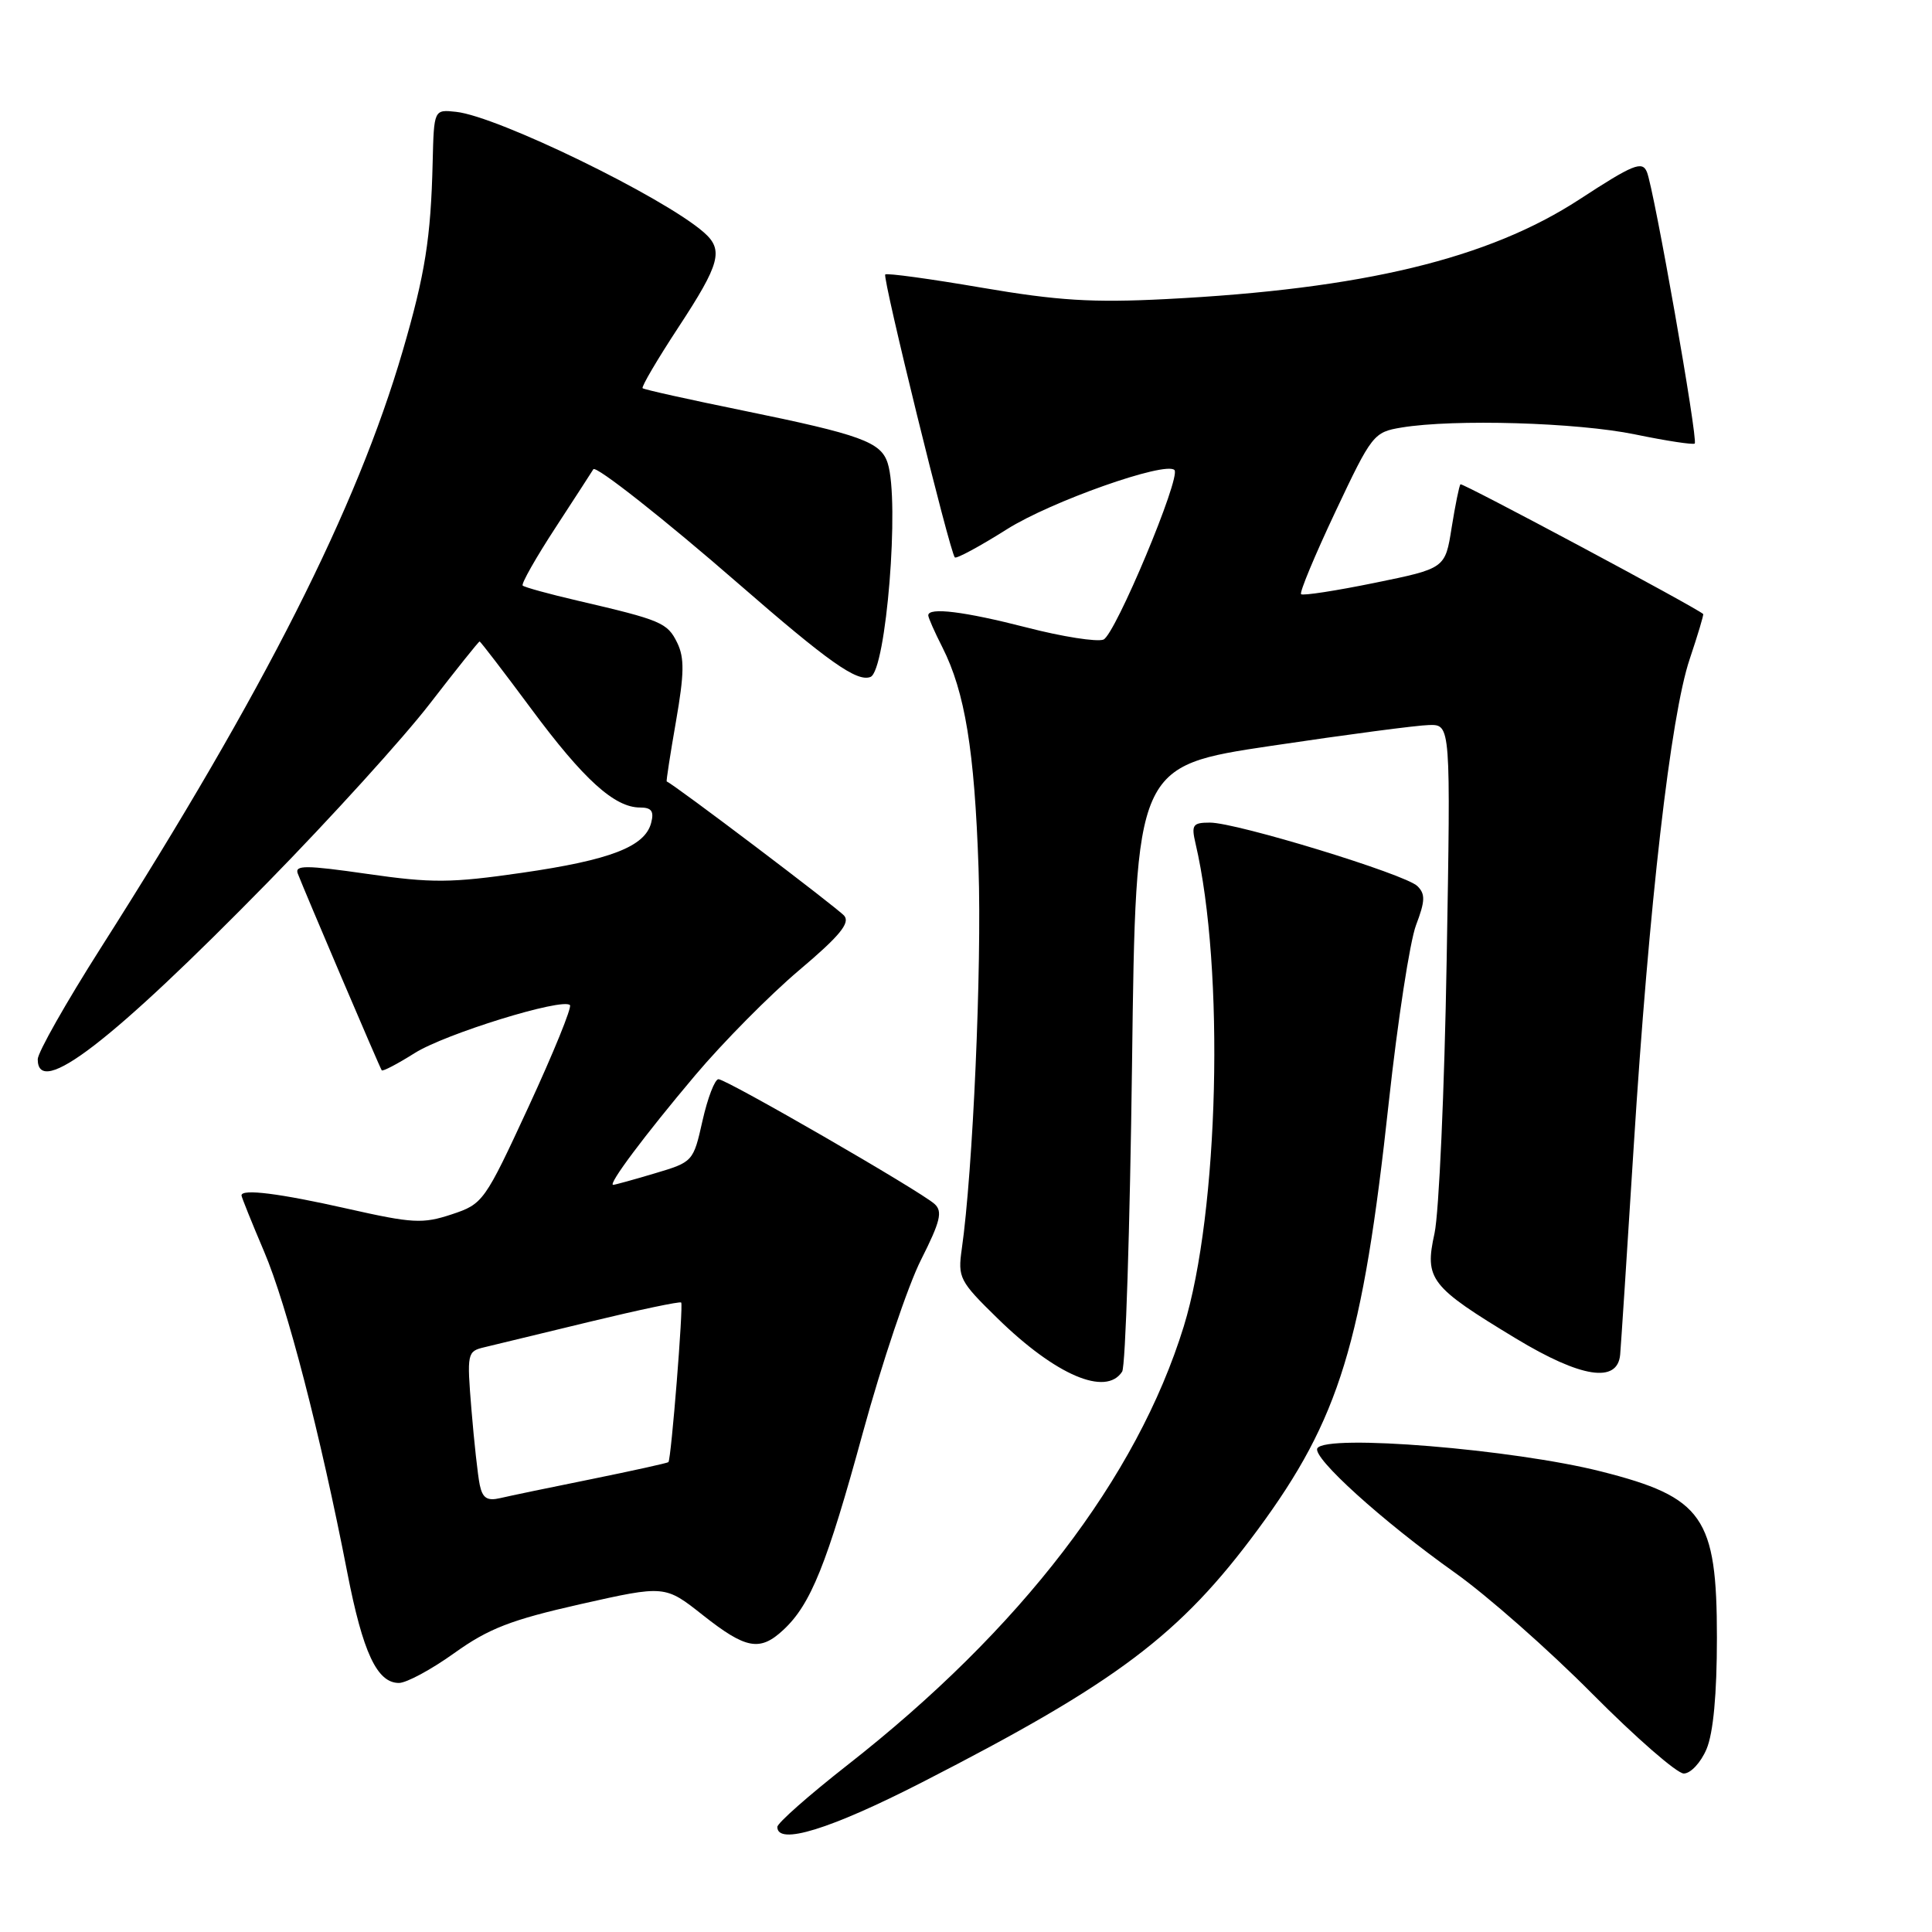 <?xml version="1.0" encoding="UTF-8" standalone="no"?>
<!DOCTYPE svg PUBLIC "-//W3C//DTD SVG 1.1//EN" "http://www.w3.org/Graphics/SVG/1.1/DTD/svg11.dtd" >
<svg xmlns="http://www.w3.org/2000/svg" xmlns:xlink="http://www.w3.org/1999/xlink" version="1.1" viewBox="0 0 256 256">
 <g >
 <path fill="currentColor"
d=" M 122.17 236.17 C 148.02 222.93 156.38 216.63 166.68 202.66 C 177.50 187.98 180.56 177.99 184.03 145.98 C 185.20 135.26 186.82 124.74 187.63 122.59 C 188.85 119.38 188.88 118.46 187.81 117.41 C 186.20 115.83 163.86 109.00 160.33 109.00 C 158.04 109.00 157.84 109.30 158.41 111.75 C 162.31 128.38 161.52 160.63 156.85 175.77 C 150.66 195.81 135.25 215.91 112.25 233.91 C 107.16 237.90 103.00 241.57 103.00 242.08 C 103.00 244.56 110.02 242.39 122.17 236.17 Z  M 226.13 231.75 C 227.02 229.63 227.50 224.50 227.50 217.00 C 227.50 201.01 225.68 198.40 212.17 194.98 C 200.52 192.03 175.74 190.00 174.56 191.90 C 173.82 193.10 183.18 201.57 192.77 208.38 C 197.02 211.39 205.22 218.62 210.98 224.43 C 216.75 230.24 222.21 235.00 223.11 235.00 C 224.02 235.00 225.37 233.55 226.13 231.75 Z  M 60.20 219.04 C 64.74 215.79 67.70 214.64 76.91 212.56 C 88.11 210.04 88.11 210.04 93.14 214.02 C 98.85 218.53 100.70 218.86 103.81 215.96 C 107.43 212.59 109.56 207.31 114.34 189.81 C 116.85 180.64 120.31 170.34 122.04 166.93 C 124.61 161.83 124.93 160.52 123.83 159.53 C 121.94 157.82 96.27 143.00 95.20 143.00 C 94.72 143.00 93.77 145.47 93.09 148.48 C 91.87 153.93 91.83 153.97 86.75 155.48 C 83.94 156.32 81.46 157.00 81.25 157.00 C 80.50 157.00 85.43 150.41 92.10 142.50 C 95.81 138.10 102.02 131.83 105.89 128.56 C 111.22 124.06 112.67 122.31 111.87 121.35 C 111.07 120.38 89.17 103.81 88.34 103.55 C 88.26 103.52 88.81 99.94 89.57 95.59 C 90.67 89.27 90.71 87.17 89.73 85.16 C 88.43 82.51 87.62 82.17 76.58 79.60 C 72.78 78.72 69.48 77.81 69.26 77.59 C 69.04 77.37 71.01 73.89 73.65 69.85 C 76.28 65.81 78.52 62.36 78.62 62.18 C 78.94 61.63 88.11 68.86 97.86 77.35 C 109.79 87.73 113.55 90.39 115.34 89.70 C 117.42 88.90 119.24 66.37 117.62 61.36 C 116.72 58.56 114.09 57.60 98.50 54.41 C 91.35 52.95 85.34 51.62 85.15 51.44 C 84.96 51.27 87.09 47.64 89.90 43.36 C 95.43 34.93 95.92 33.11 93.25 30.78 C 87.90 26.10 65.94 15.41 60.44 14.82 C 57.50 14.50 57.50 14.50 57.33 21.50 C 57.09 31.54 56.33 36.33 53.36 46.50 C 47.25 67.39 35.08 91.47 13.35 125.61 C 8.76 132.83 5.00 139.46 5.00 140.36 C 5.00 145.58 14.75 138.08 35.54 116.85 C 43.81 108.41 53.45 97.79 56.95 93.25 C 60.46 88.71 63.42 85.00 63.55 85.00 C 63.67 85.00 66.76 89.03 70.41 93.95 C 77.33 103.29 81.43 107.00 84.81 107.00 C 86.33 107.00 86.69 107.49 86.28 109.04 C 85.46 112.19 80.87 113.96 69.17 115.65 C 59.76 117.01 57.24 117.03 48.69 115.80 C 40.48 114.62 39.02 114.62 39.46 115.76 C 40.37 118.13 50.33 141.49 50.58 141.82 C 50.71 142.00 52.66 140.98 54.93 139.55 C 58.97 136.99 74.52 132.19 75.52 133.18 C 75.80 133.46 73.34 139.50 70.06 146.60 C 64.21 159.25 64.01 159.53 59.85 160.91 C 56.01 162.18 54.69 162.11 46.04 160.16 C 37.04 158.13 32.00 157.49 32.00 158.40 C 32.00 158.61 33.35 161.97 35.00 165.85 C 38.03 172.96 42.46 190.07 46.02 208.38 C 48.08 218.97 49.96 223.00 52.86 223.00 C 53.86 223.00 57.16 221.22 60.20 219.04 Z  M 148.69 181.75 C 149.14 181.06 149.72 162.72 150.00 141.00 C 150.50 101.50 150.50 101.50 168.50 98.82 C 178.40 97.34 187.79 96.10 189.36 96.07 C 192.23 96.00 192.23 96.00 191.69 127.25 C 191.40 144.44 190.67 160.72 190.08 163.43 C 188.74 169.52 189.48 170.47 200.87 177.36 C 209.51 182.58 214.33 183.33 214.68 179.50 C 214.78 178.40 215.59 166.03 216.47 152.00 C 218.49 119.91 221.37 94.79 223.90 87.31 C 224.97 84.12 225.77 81.45 225.68 81.36 C 224.64 80.44 193.74 63.93 193.52 64.17 C 193.35 64.35 192.83 66.93 192.35 69.91 C 191.50 75.32 191.50 75.32 182.16 77.23 C 177.02 78.28 172.63 78.96 172.40 78.73 C 172.17 78.51 174.22 73.59 176.95 67.80 C 181.78 57.56 182.02 57.26 185.71 56.65 C 192.66 55.50 208.99 55.98 216.65 57.56 C 220.81 58.42 224.37 58.96 224.56 58.77 C 225.03 58.31 219.16 25.01 218.22 22.78 C 217.60 21.29 216.41 21.77 209.30 26.41 C 197.22 34.29 180.58 38.30 154.50 39.63 C 144.76 40.13 140.16 39.84 130.09 38.12 C 123.26 36.95 117.51 36.16 117.30 36.37 C 116.90 36.77 125.86 73.19 126.52 73.86 C 126.73 74.07 129.84 72.39 133.42 70.13 C 139.24 66.45 154.42 61.09 155.62 62.28 C 156.53 63.19 147.75 84.16 146.21 84.75 C 145.34 85.08 140.77 84.37 136.06 83.15 C 127.77 81.02 123.00 80.43 123.00 81.54 C 123.00 81.84 123.84 83.75 124.88 85.79 C 127.86 91.69 129.13 99.44 129.66 115.00 C 130.11 128.11 128.91 155.29 127.44 165.50 C 126.90 169.30 127.13 169.76 132.18 174.69 C 139.89 182.23 146.54 185.07 148.69 181.75 Z  M 63.57 196.76 C 63.31 195.52 62.82 191.03 62.47 186.79 C 61.86 179.30 61.90 179.06 64.17 178.52 C 65.45 178.21 71.78 176.68 78.23 175.12 C 84.68 173.56 90.09 172.42 90.26 172.59 C 90.57 172.90 88.94 193.31 88.57 193.74 C 88.45 193.86 83.89 194.87 78.43 195.98 C 72.97 197.08 67.50 198.22 66.27 198.51 C 64.55 198.91 63.94 198.51 63.57 196.76 Z "/>
</g>
</svg>